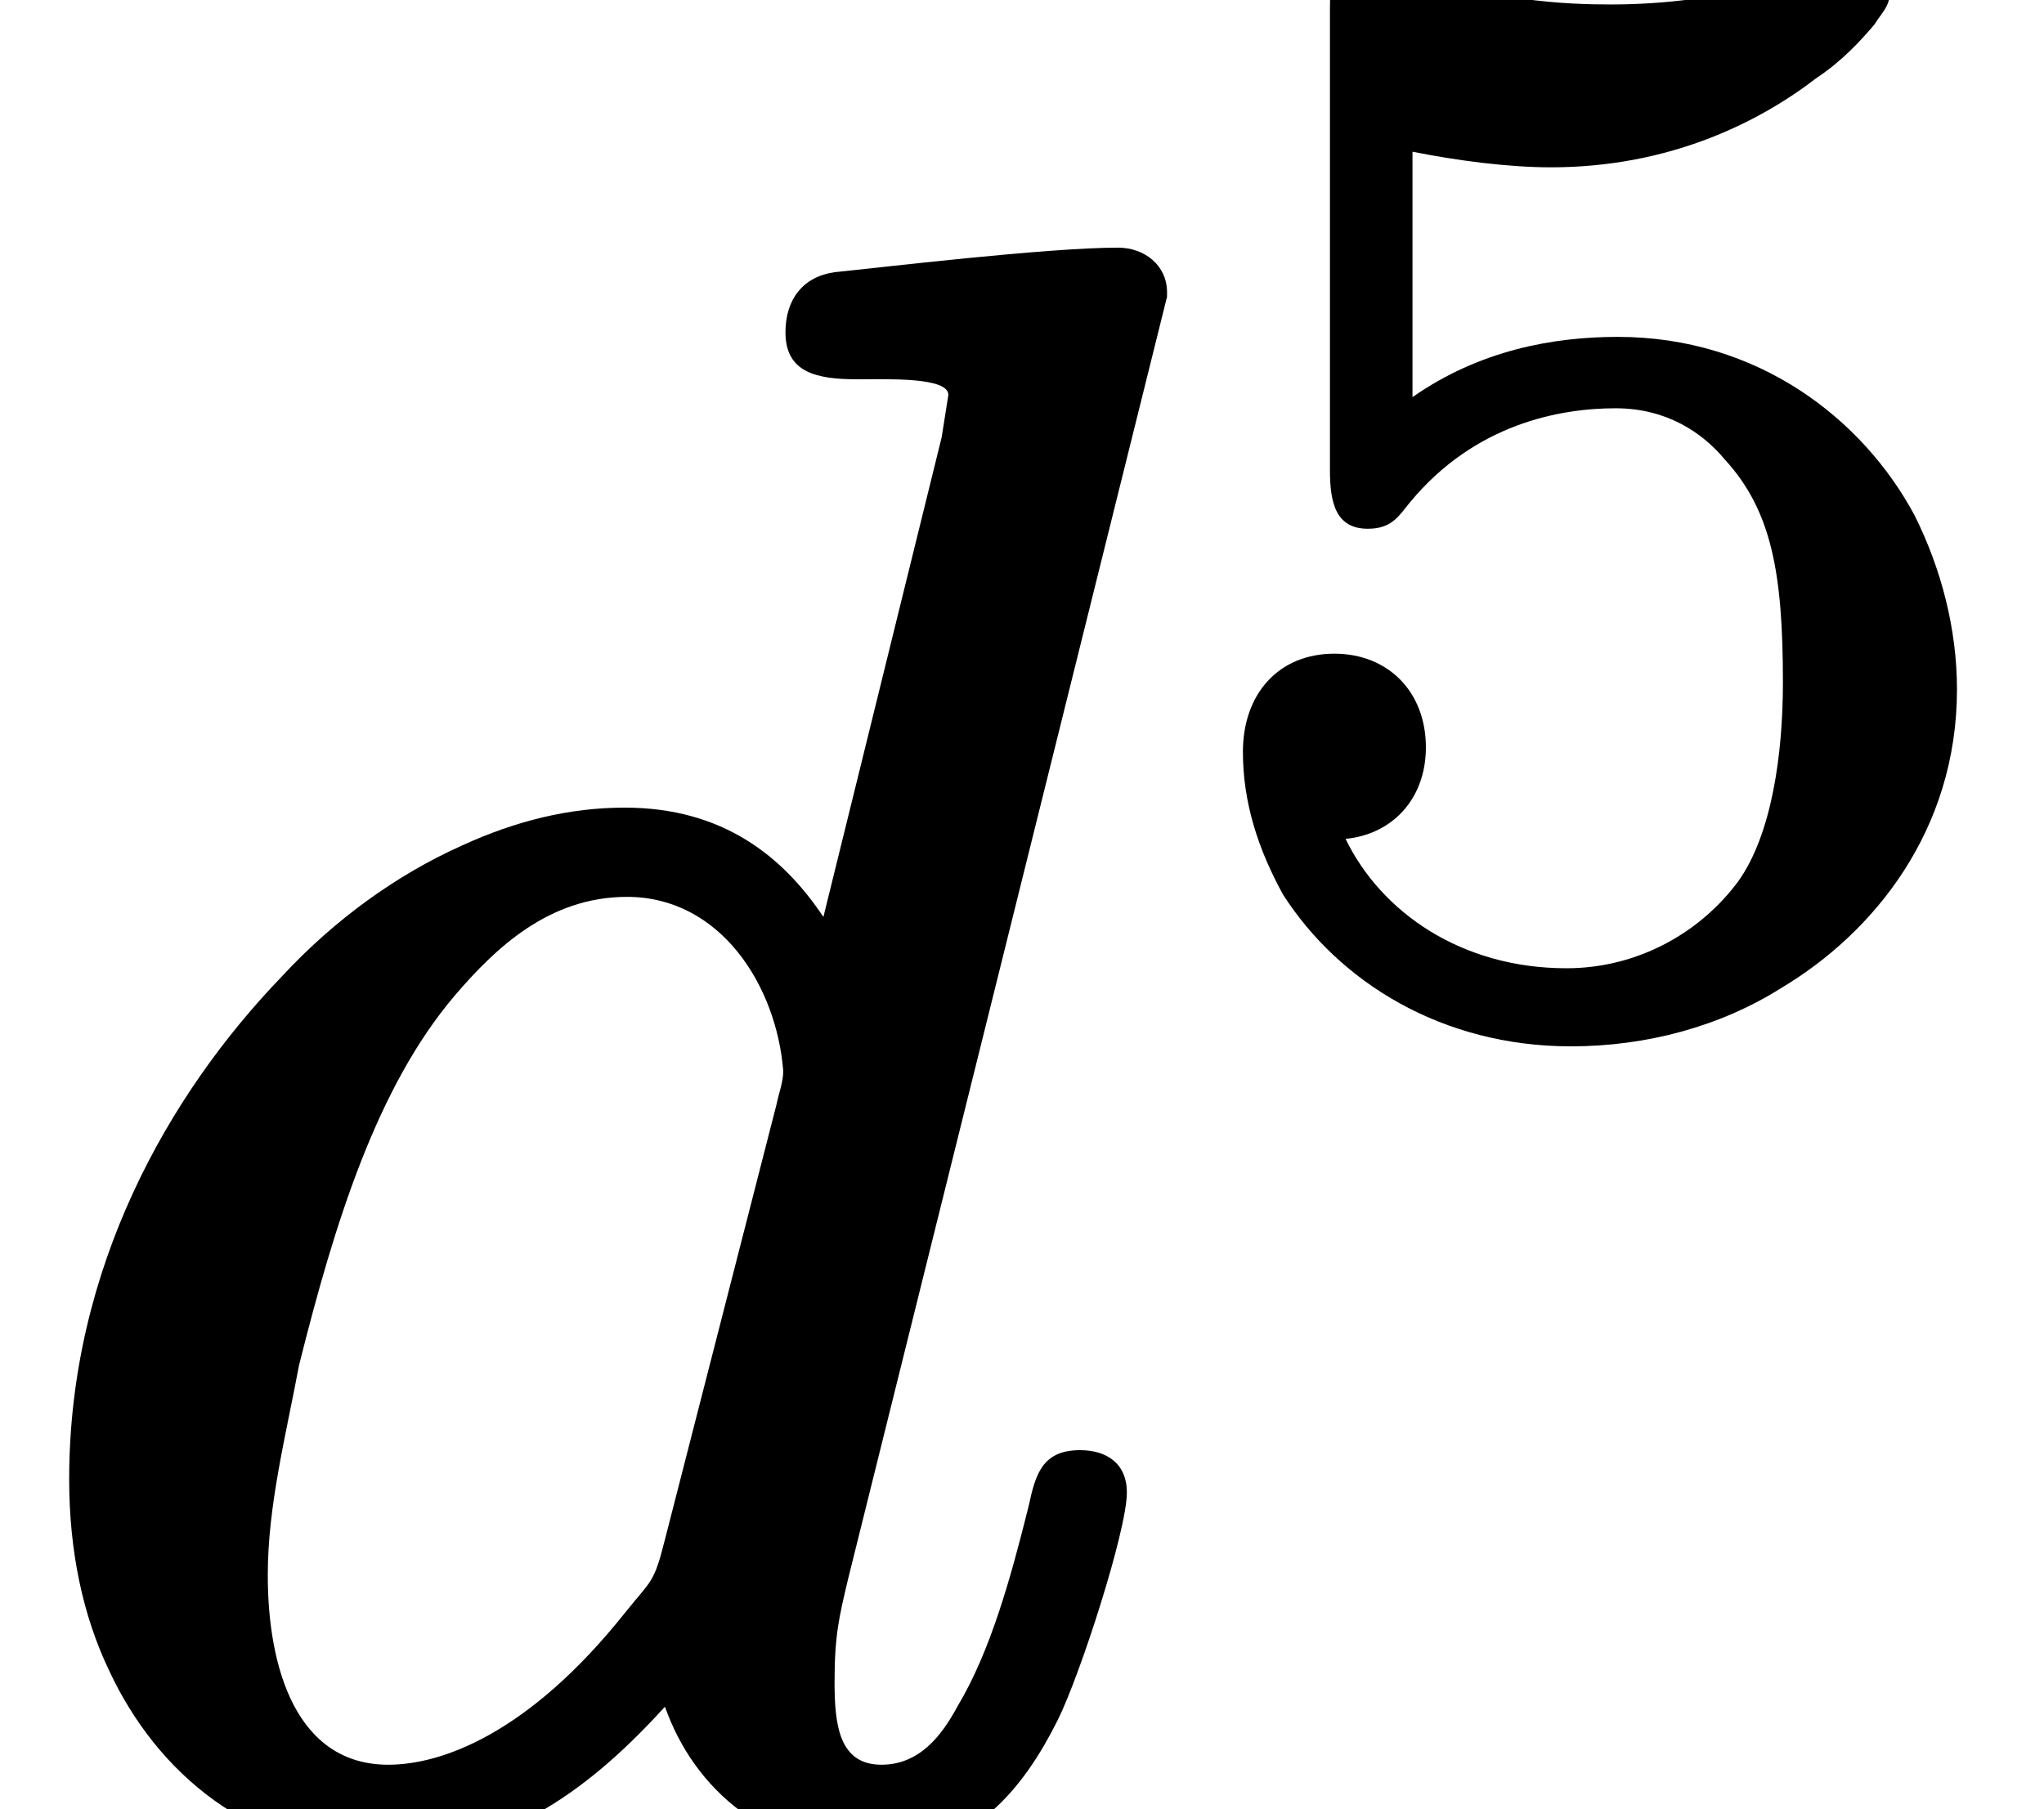 <?xml version='1.0' encoding='UTF-8'?>
<!-- This file was generated by dvisvgm 3.4 -->
<svg version='1.1' xmlns='http://www.w3.org/2000/svg' xmlns:xlink='http://www.w3.org/1999/xlink' width='9.16pt' height='8.11pt' viewBox='0 -8.11 9.16 8.11'>
<defs>
<path id='g37-53' d='M1.76-3.74C2.29-3.74 2.69-3.94 2.95-4.14C3.07-4.22 3.15-4.31 3.21-4.38C3.24-4.43 3.28-4.46 3.28-4.53C3.28-4.62 3.23-4.69 3.14-4.69C3.11-4.69 3.08-4.68 3.05-4.67C2.89-4.6 2.52-4.47 2.03-4.47C1.84-4.47 1.48-4.48 1.04-4.65C.98-4.68 .96-4.69 .92-4.69C.78-4.69 .77-4.58 .77-4.45V-2.38C.77-2.23 .8-2.12 .94-2.12C1.05-2.12 1.08-2.18 1.13-2.24C1.42-2.59 1.8-2.66 2.05-2.66C2.28-2.66 2.44-2.55 2.54-2.43C2.75-2.2 2.8-1.92 2.8-1.43C2.8-1.11 2.75-.75 2.6-.54C2.43-.31 2.15-.15 1.83-.15C1.36-.15 1-.4 .84-.73C1.05-.75 1.2-.91 1.2-1.14C1.2-1.39 1.03-1.56 .79-1.56C.54-1.56 .38-1.38 .38-1.12C.38-.89 .45-.68 .56-.48C.81-.09 1.27 .2 1.85 .2C2.19 .2 2.52 .11 2.79-.06C3.21-.31 3.58-.77 3.58-1.4C3.58-1.67 3.51-1.94 3.39-2.18C3.16-2.61 2.69-2.98 2.06-2.98C1.77-2.98 1.44-2.92 1.14-2.71V-3.81C1.34-3.77 1.57-3.74 1.76-3.74Z'/>
<path id='g35-100' d='M1.2-1.05C1.2-1.36 1.28-1.67 1.34-1.99C1.5-2.63 1.69-3.24 2.04-3.65C2.22-3.86 2.46-4.09 2.81-4.09C3.23-4.09 3.48-3.69 3.51-3.31C3.51-3.26 3.49-3.21 3.48-3.16L2.98-1.21C2.93-1.01 2.92-1.03 2.8-.88C2.37-.34 1.98-.2 1.74-.2C1.33-.2 1.2-.63 1.2-1.05ZM4.84-1.61C4.67-1.61 4.64-1.5 4.61-1.36C4.53-1.04 4.44-.71 4.29-.46C4.22-.33 4.12-.2 3.95-.2C3.76-.2 3.74-.38 3.74-.57C3.74-.78 3.76-.86 3.8-1.03L5.23-6.78C5.23-6.79 5.23-6.79 5.23-6.8C5.23-6.92 5.13-7 5.01-7C4.69-7 3.94-6.91 3.74-6.89C3.6-6.87 3.52-6.77 3.52-6.62C3.52-6.44 3.66-6.41 3.84-6.41C3.84-6.41 3.85-6.41 3.85-6.41C3.98-6.41 4.25-6.42 4.25-6.34L4.22-6.15L3.69-4C3.51-4.27 3.24-4.49 2.8-4.49C2.55-4.49 2.31-4.43 2.07-4.32C1.78-4.19 1.5-3.99 1.26-3.73C.76-3.21 .31-2.43 .31-1.48C.31-1.16 .37-.87 .49-.62C.7-.17 1.12 .2 1.72 .2C2.28 .2 2.67-.12 2.98-.46C3.11-.09 3.44 .2 3.93 .2C4.36 .2 4.59-.1 4.74-.4C4.84-.6 5.05-1.25 5.05-1.42C5.05-1.55 4.96-1.61 4.84-1.61Z'/>
</defs>
<g id='page3057'>
<use x='0' y='0' xlink:href='#g35-100'/>
<use x='5.19' y='-3.62' xlink:href='#g37-53'/>
</g>
</svg>